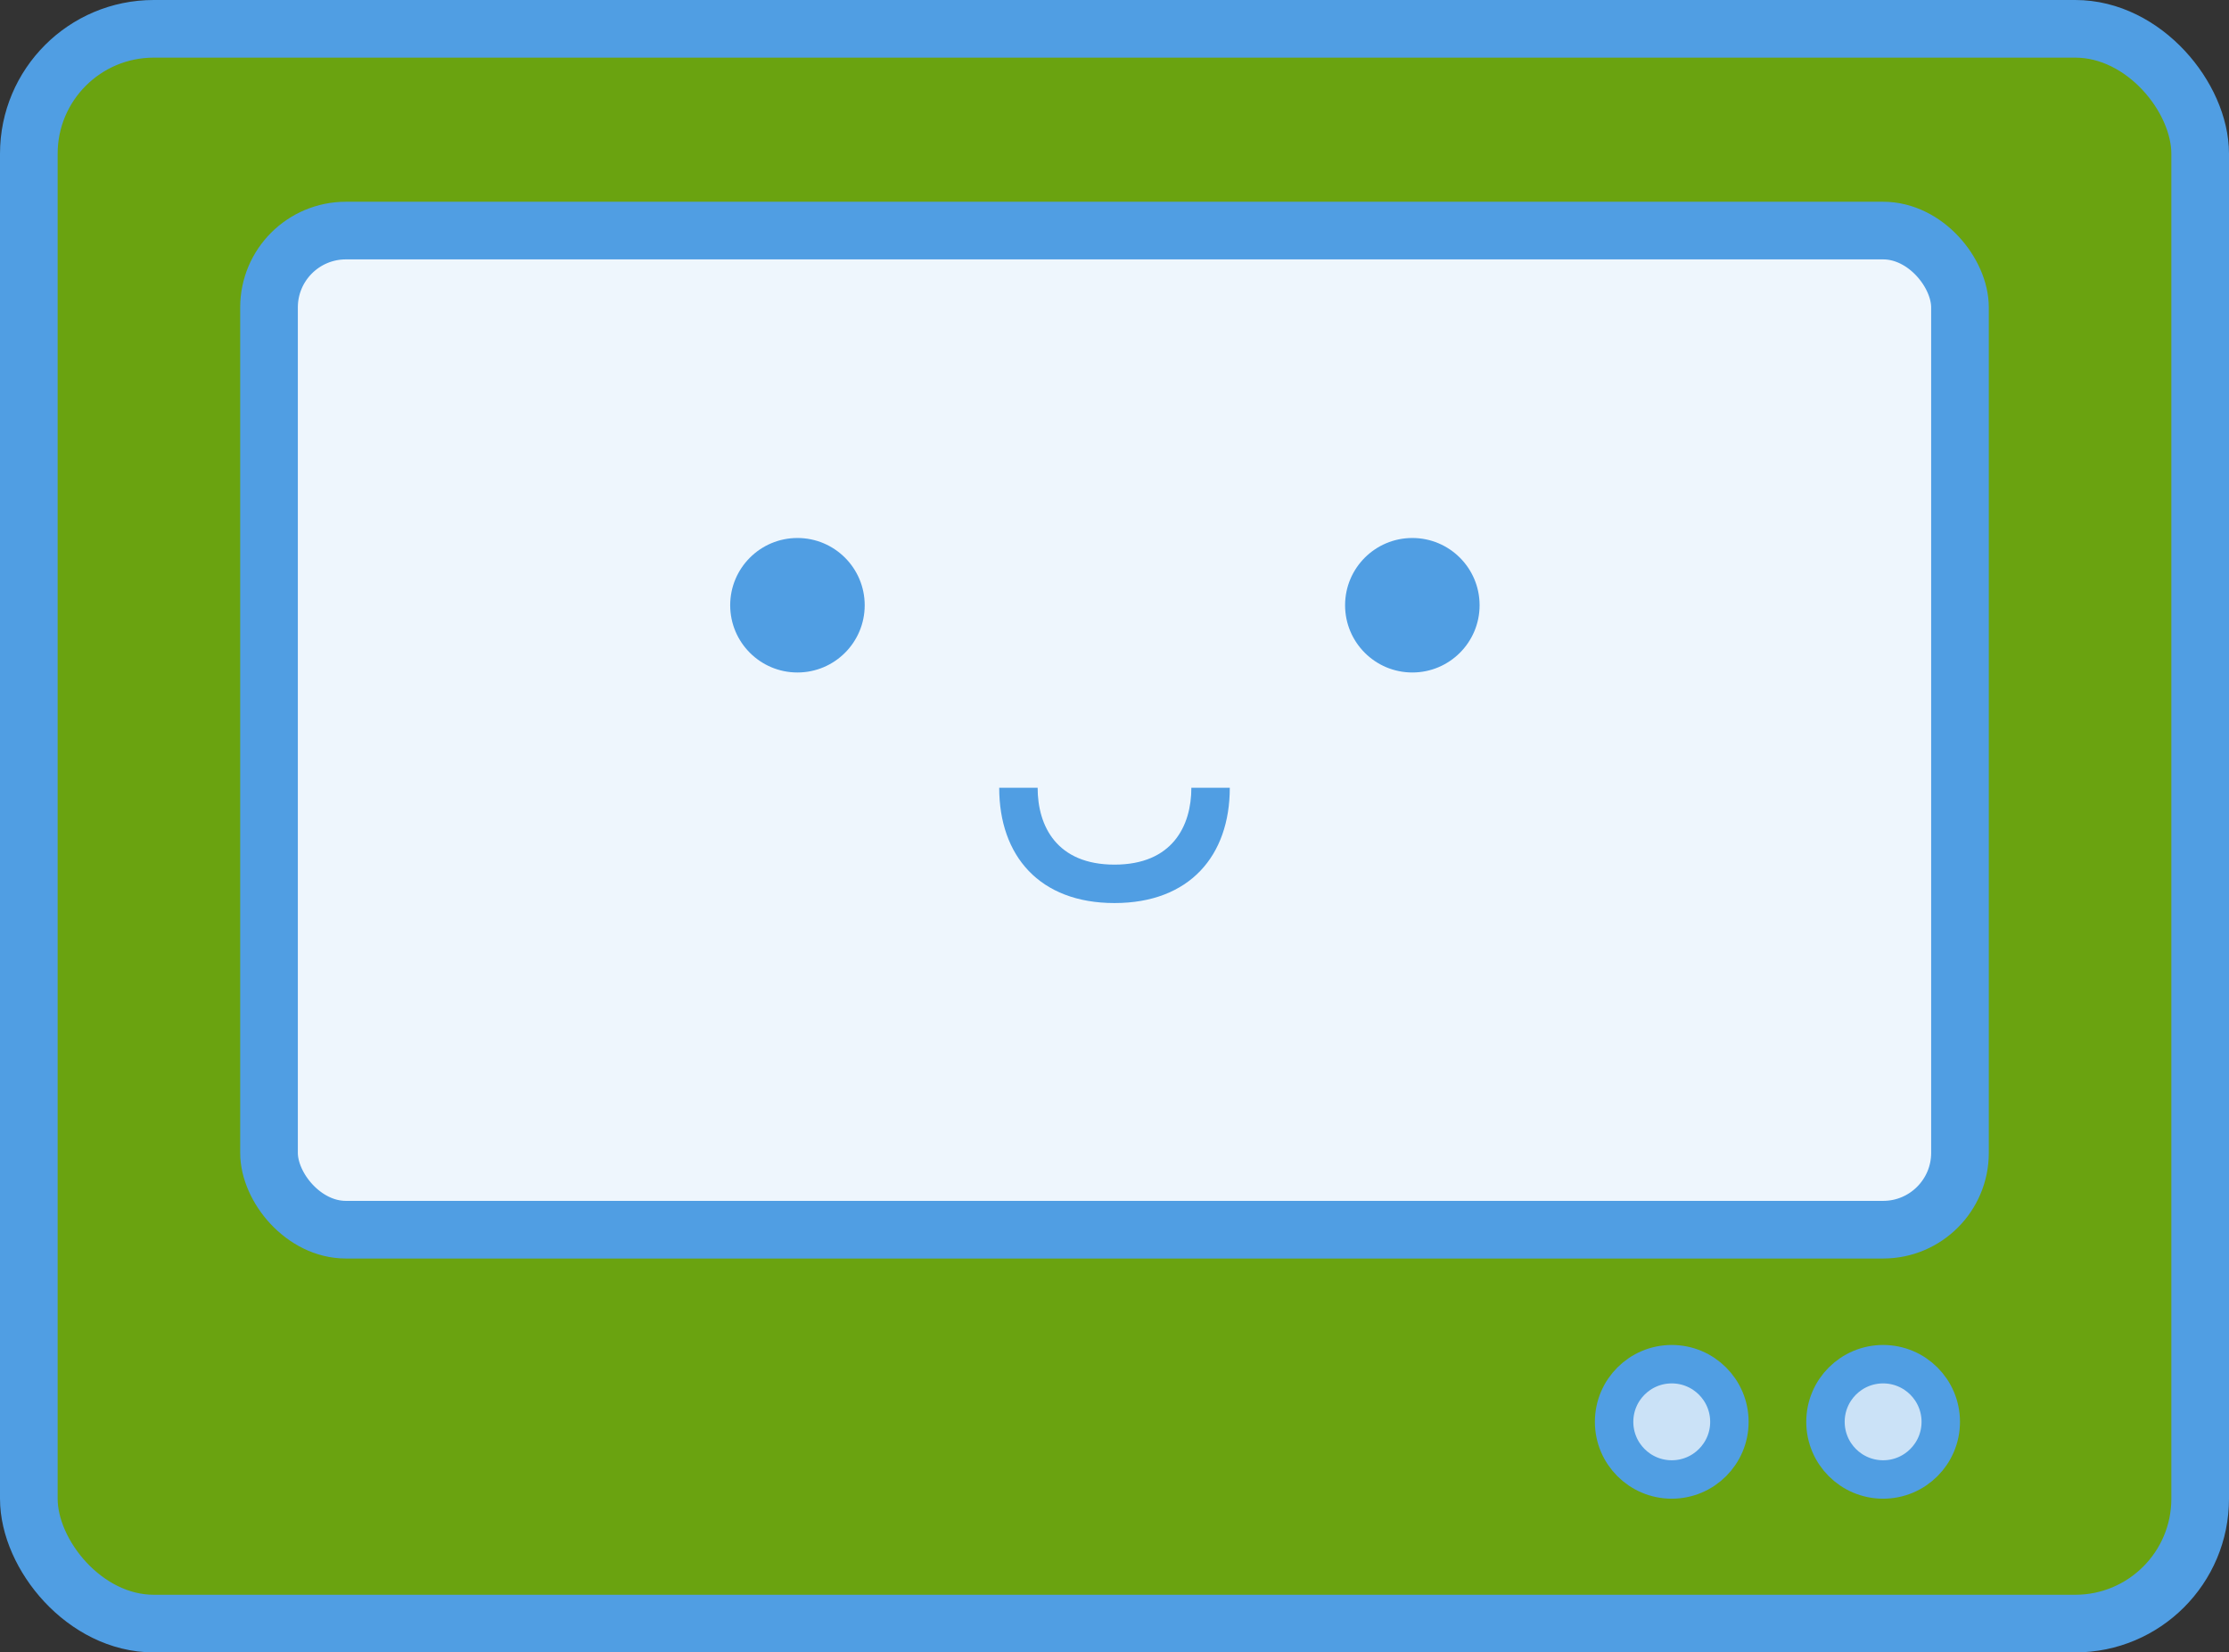 <svg width="58" height="43" fill="none" xmlns="http://www.w3.org/2000/svg"><rect width="100%" height="100%" fill="#333333" stroke="none"/><rect x=".75" y=".75" width="56.5" height="41.5" rx="3.25" fill="#6aa310" stroke="#509EE3" stroke-width="1.5"/><rect x="7" y="6" width="44" height="26" rx="2" fill="#EEF6FD" stroke="#509EE3" stroke-width="1.5"/><path d="M31 20.5h1c0 1.77-1.048 3-3 3s-3-1.23-3-3h1c0 1 .5 2 2 2s2-1 2-2Z" fill="#509EE3"/><circle cx="20.75" cy="15.75" r="1.75" fill="#509EE3"/><circle cx="36.75" cy="15.75" r="1.75" fill="#509EE3"/><circle cx="43.5" cy="37" r="1.5" fill="#CBE2F7" stroke="#509EE3"/><circle cx="49" cy="37" r="1.5" fill="#CBE2F7" stroke="#509EE3"/></svg>
